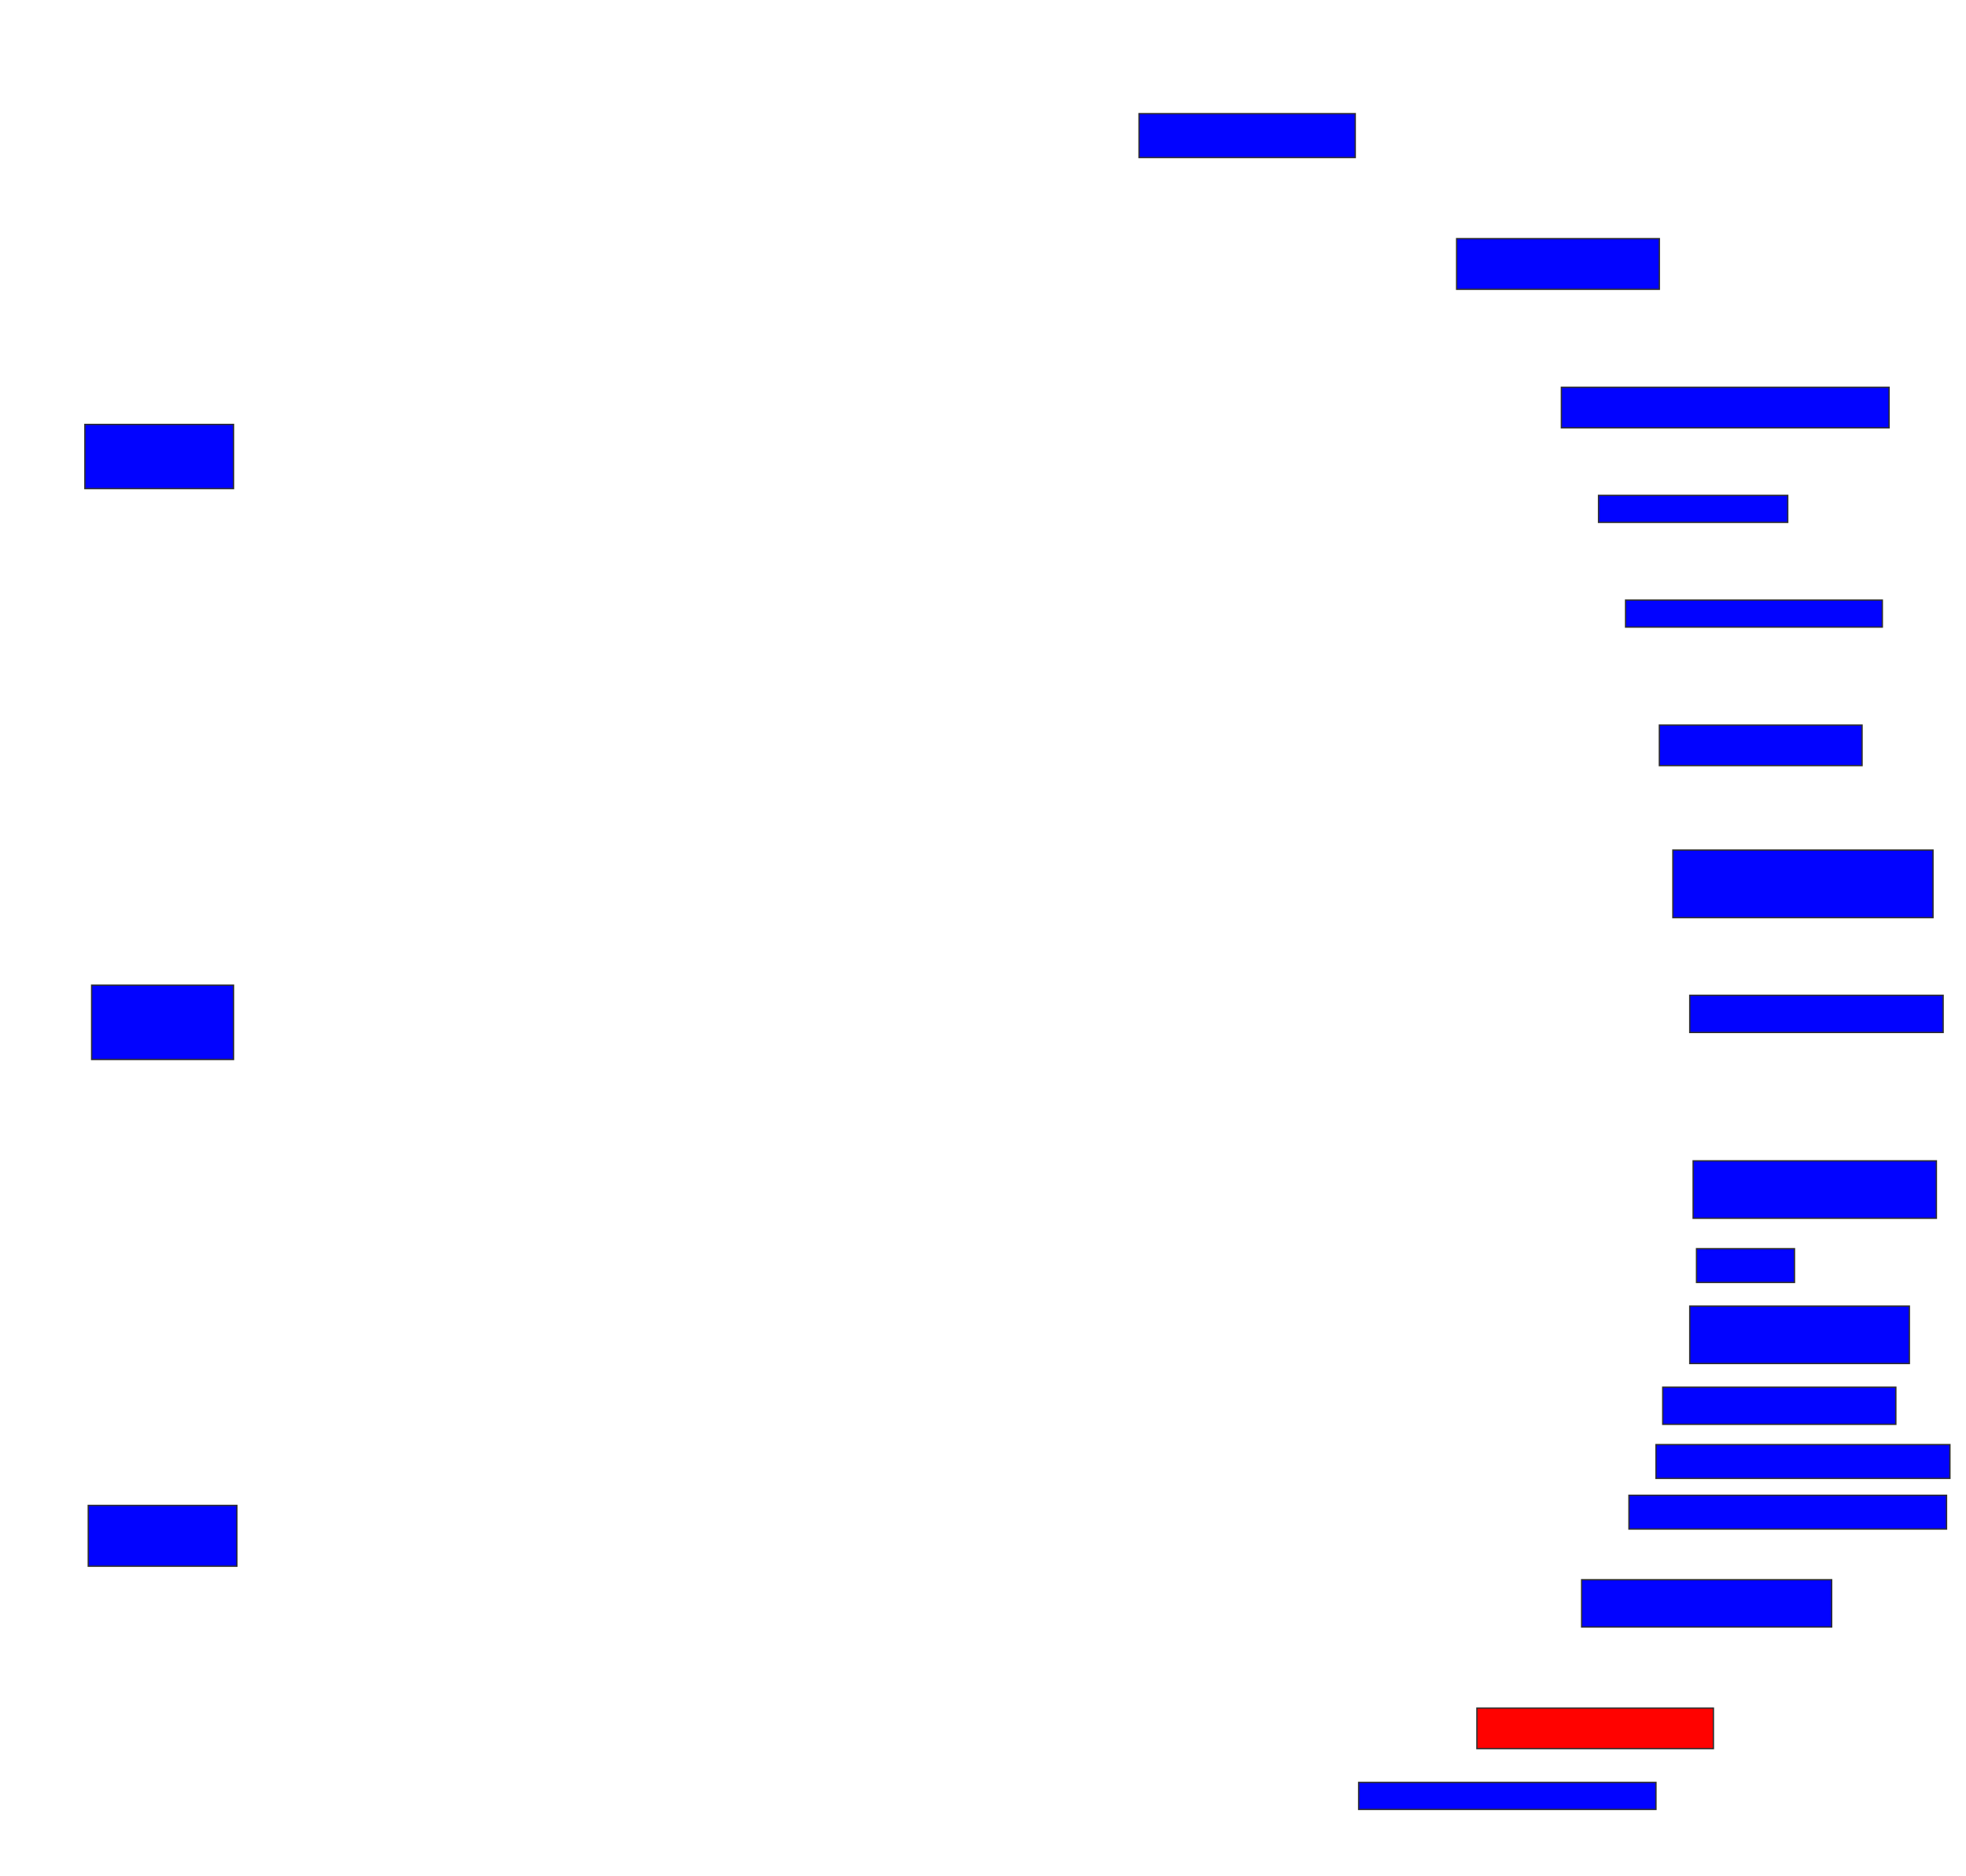 <svg xmlns="http://www.w3.org/2000/svg" width="1492" height="1424">
 <!-- Created with Image Occlusion Enhanced -->
 <g>
  <title>Labels</title>
 </g>
 <g>
  <title>Masks</title>
  <rect id="15a0352f00664241b9f397ef826cd8d3-ao-1" height="48.718" width="112.821" y="322.154" x="64.41" stroke="#2D2D2D" fill="#0203ff"/>
  <rect id="15a0352f00664241b9f397ef826cd8d3-ao-2" height="56.41" width="107.692" y="747.795" x="69.538" stroke="#2D2D2D" fill="#0203ff"/>
  <rect id="15a0352f00664241b9f397ef826cd8d3-ao-3" height="46.154" width="112.821" y="1142.667" x="66.974" stroke="#2D2D2D" fill="#0203ff"/>
  <rect id="15a0352f00664241b9f397ef826cd8d3-ao-4" height="33.333" width="164.103" y="86.256" x="864.41" stroke="#2D2D2D" fill="#0203ff"/>
  <rect stroke="#2D2D2D" id="15a0352f00664241b9f397ef826cd8d3-ao-5" height="38.462" width="153.846" y="181.128" x="1105.436" fill="#0203ff"/>
  <rect id="15a0352f00664241b9f397ef826cd8d3-ao-6" height="30.769" width="248.718" y="293.949" x="1184.923" stroke-linecap="null" stroke-linejoin="null" stroke-dasharray="null" stroke="#2D2D2D" fill="#0203ff"/>
  <rect id="15a0352f00664241b9f397ef826cd8d3-ao-7" height="20.513" width="143.59" y="376" x="1213.128" stroke-linecap="null" stroke-linejoin="null" stroke-dasharray="null" stroke="#2D2D2D" fill="#0203ff"/>
  <rect id="15a0352f00664241b9f397ef826cd8d3-ao-8" height="20.513" width="194.872" y="455.487" x="1233.641" stroke-linecap="null" stroke-linejoin="null" stroke-dasharray="null" stroke="#2D2D2D" fill="#0203ff"/>
  <rect id="15a0352f00664241b9f397ef826cd8d3-ao-9" height="30.769" width="153.846" y="550.359" x="1259.282" stroke-linecap="null" stroke-linejoin="null" stroke-dasharray="null" stroke="#2D2D2D" fill="#0203ff"/>
  <rect id="15a0352f00664241b9f397ef826cd8d3-ao-10" height="51.282" width="197.436" y="645.231" x="1269.538" stroke-linecap="null" stroke-linejoin="null" stroke-dasharray="null" stroke="#2D2D2D" fill="#0203ff"/>
  <rect id="15a0352f00664241b9f397ef826cd8d3-ao-11" height="28.205" width="192.308" y="755.487" x="1282.359" stroke-linecap="null" stroke-linejoin="null" stroke-dasharray="null" stroke="#2D2D2D" fill="#0203ff"/>
  <rect id="15a0352f00664241b9f397ef826cd8d3-ao-12" height="43.59" width="184.615" y="881.128" x="1284.923" stroke-linecap="null" stroke-linejoin="null" stroke-dasharray="null" stroke="#2D2D2D" fill="#0203ff"/>
  <rect id="15a0352f00664241b9f397ef826cd8d3-ao-13" height="25.641" width="74.359" y="947.795" x="1287.487" stroke-linecap="null" stroke-linejoin="null" stroke-dasharray="null" stroke="#2D2D2D" fill="#0203ff"/>
  <rect id="15a0352f00664241b9f397ef826cd8d3-ao-14" height="43.59" width="166.667" y="991.385" x="1282.359" stroke-linecap="null" stroke-linejoin="null" stroke-dasharray="null" stroke="#2D2D2D" fill="#0203ff"/>
  <rect id="15a0352f00664241b9f397ef826cd8d3-ao-15" height="28.205" width="176.923" y="1052.923" x="1261.846" stroke-linecap="null" stroke-linejoin="null" stroke-dasharray="null" stroke="#2D2D2D" fill="#0203ff"/>
  <rect id="15a0352f00664241b9f397ef826cd8d3-ao-16" height="25.641" width="223.077" y="1096.513" x="1256.718" stroke-linecap="null" stroke-linejoin="null" stroke-dasharray="null" stroke="#2D2D2D" fill="#0203ff"/>
  <rect id="15a0352f00664241b9f397ef826cd8d3-ao-17" height="25.641" width="241.026" y="1134.974" x="1236.205" stroke-linecap="null" stroke-linejoin="null" stroke-dasharray="null" stroke="#2D2D2D" fill="#0203ff"/>
  <rect id="15a0352f00664241b9f397ef826cd8d3-ao-18" height="35.897" width="189.744" y="1199.077" x="1200.308" stroke-linecap="null" stroke-linejoin="null" stroke-dasharray="null" stroke="#2D2D2D" fill="#0203ff"/>
  <rect id="15a0352f00664241b9f397ef826cd8d3-ao-19" height="30.769" width="179.487" y="1296.513" x="1120.821" stroke-linecap="null" stroke-linejoin="null" stroke-dasharray="null" stroke="#2D2D2D" fill="#ff0200" class="qshape"/>
  <rect id="15a0352f00664241b9f397ef826cd8d3-ao-20" height="20.513" width="225.641" y="1352.923" x="1031.077" stroke-linecap="null" stroke-linejoin="null" stroke-dasharray="null" stroke="#2D2D2D" fill="#0203ff"/>
 </g>
</svg>